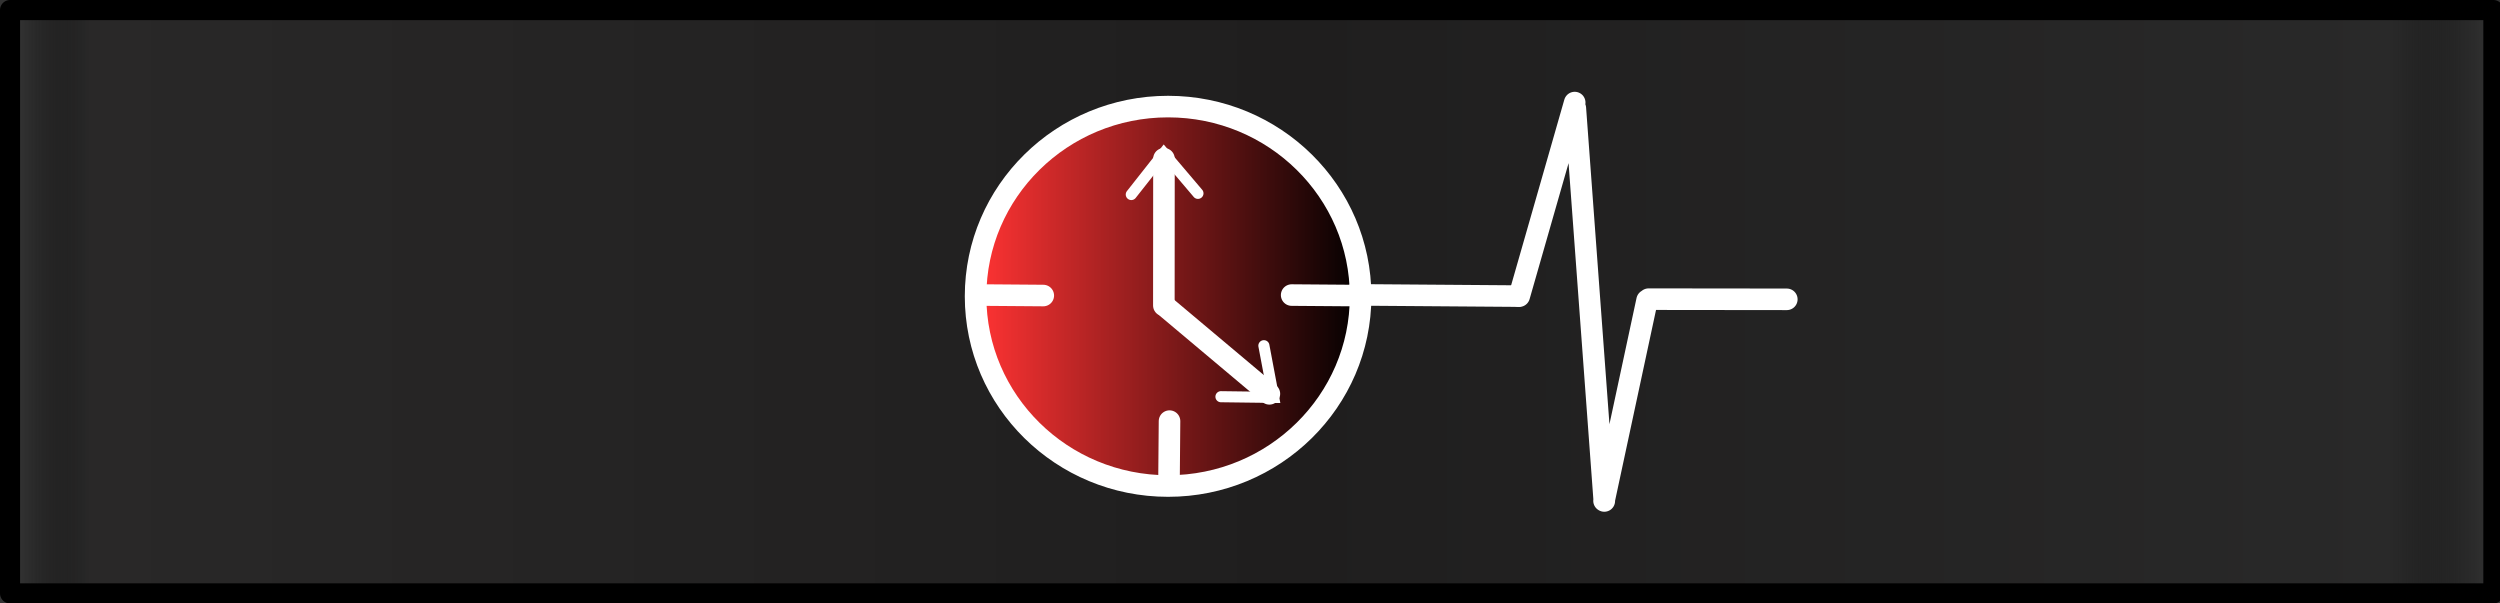 <?xml version="1.0" encoding="UTF-8" standalone="no"?>
<svg
   height="28"
   width="116"
   version="1.1"
   id="svg49529"
   sodipodi:docname="TimelineEdit.svg"
   inkscape:version="1.2.1 (9c6d41e410, 2022-07-14)"
   xmlns:inkscape="http://www.inkscape.org/namespaces/inkscape"
   xmlns:sodipodi="http://sodipodi.sourceforge.net/DTD/sodipodi-0.dtd"
   xmlns="http://www.w3.org/2000/svg"
   xmlns:svg="http://www.w3.org/2000/svg"
   xmlns:vectornator="http://vectornator.io">
  <rect width="100%" height="100%" fill="#333333" stroke="none"/>
  <sodipodi:namedview
     id="namedview49531"
     pagecolor="#ffffff"
     bordercolor="#000000"
     borderopacity="0.25"
     inkscape:showpageshadow="2"
     inkscape:pageopacity="0.0"
     inkscape:pagecheckerboard="0"
     inkscape:deskcolor="#d1d1d1"
     showgrid="false"
     inkscape:zoom="2"
     inkscape:cx="104.75"
     inkscape:cy="37.5"
     inkscape:window-width="1920"
     inkscape:window-height="1057"
     inkscape:window-x="1912"
     inkscape:window-y="-8"
     inkscape:window-maximized="1"
     inkscape:current-layer="g49527" />
  <defs
     id="defs49503">
    <linearGradient
       gradientTransform="matrix(0.872,0,0,0.964,-2228.536,-953.873)"
       gradientUnits="userSpaceOnUse"
       id="b"
       x1="2565.38"
       x2="3842.84"
       y1="1212.19"
       y2="1212.19">
      <stop
         offset="0"
         id="stop49482"
         style="stop-color:#000000;stop-opacity:0;" />
      <stop
         offset="0.029"
         stop-color="#716d6d"
         id="stop49484"
         style="stop-color:#292828;stop-opacity:1;" />
      <stop
         offset="0.517"
         stop-color="#5d5c5c"
         id="stop49486"
         style="stop-color:#1f1e1e;stop-opacity:1;" />
      <stop
         offset="0.96"
         stop-color="#4c4c4c"
         id="stop49488"
         style="stop-color:#292929;stop-opacity:1;" />
      <stop
         offset="1"
         id="stop49490"
         style="stop-color:#000000;stop-opacity:0;" />
    </linearGradient>
    <linearGradient
       gradientTransform="matrix(0.729,0,0,0.718,-1222.07,-691.923)"
       gradientUnits="userSpaceOnUse"
       id="c"
       x1="2279.93"
       x2="2517.93"
       y1="1176.28"
       y2="1176.28">
      <stop
         offset="0"
         stop-color="#f33"
         id="stop49493" />
      <stop
         offset="1"
         id="stop49495" />
      <stop
         offset="1"
         id="stop49497" />
    </linearGradient>
    <clipPath
       id="a">
      <path
         d="M 0,0 H 1244.42 V 310.68 H 0 Z"
         id="path49500" />
    </clipPath>
  </defs>
  <g
     clip-path="url(#a)"
     vectornator:layerName="Ebene 4"
     style="clip-rule:evenodd;fill-rule:nonzero;stroke-linecap:round;stroke-linejoin:round"
     transform="matrix(0.103,0,0,0.103,0,-2)"
     id="g49527">
    <path
       d="M 4.528,23.946 H 1123.227 V 286.734 H 4.528 Z"
       fill="url(#b)"
       stroke="#000000"
       stroke-linejoin="round"
       stroke-width="10"
       style="fill:url(#b);stroke-width:9.057;stroke-dasharray:none"
       id="path49505"
       sodipodi:nodetypes="ccccc" />
    <g
       vectornator:layerName="Gruppieren 1"
       id="g49525">
      <path
         d="m 439.484,152.9 c 0,-47.203 38.827,-85.468 86.724,-85.468 47.896,0 86.724,38.265 86.724,85.468 0,47.202 -38.828,85.467 -86.724,85.467 -47.897,0 -86.724,-38.265 -86.724,-85.467 z"
         fill="url(#c)"
         stroke="#ffffff"
         stroke-linejoin="round"
         stroke-width="10.718"
         style="fill:url(#c);stroke-width:9.715;stroke-dasharray:none"
         id="path49507" />
      <path
         d="m 443.072,152.34 26.911,0.212 m 111.89,-0.212 26.911,0.212 m -81.931,56.579 -0.238,27.186"
         fill="none"
         stroke="#ffffff"
         stroke-linecap="round"
         stroke-linejoin="round"
         stroke-width="10.718"
         id="path49509"
         style="stroke-width:9.715;stroke-dasharray:none" />
      <path
         d="M 524.347,90.936 524.3,157.028"
         fill="none"
         stroke="#ffffff"
         stroke-linecap="round"
         stroke-linejoin="round"
         stroke-width="5"
         id="path49511"
         sodipodi:nodetypes="cc"
         style="stroke-width:9.715;stroke-dasharray:none" />
      <path
         d="m 541.54,104.874 -15.333,-18.056 -1.978,-2.329 -1.891,2.4 -14.662,18.605 a 2.5,2.5 0 0 0 3.927,3.095 l 14.662,-18.605 -3.869,0.071 15.333,18.055 a 2.5,2.5 0 1 0 3.811,-3.236 z"
         fill="#ffffff"
         id="path49513"
         style="stroke-width:9.715;stroke-dasharray:none" />
      <path
         d="M 571.84,196.83 525.912,158.24"
         fill="none"
         stroke="#ffffff"
         stroke-linecap="round"
         stroke-linejoin="round"
         stroke-width="5"
         id="path49515"
         style="stroke-width:9.715;stroke-dasharray:none" />
      <path
         d="m 550.035,200.628 23.686,0.31 3.055,0.04 -0.566,-3.002 -4.386,-23.279 a 2.5,2.5 0 0 0 -4.914,0.926 l 4.387,23.278 2.489,-2.962 -23.685,-0.31 a 2.5,2.5 0 1 0 -0.066,4.999 z"
         fill="#ffffff"
         id="path49517"
         style="stroke-width:9.715;stroke-dasharray:none" />
      <g
         fill="none"
         stroke="#ffffff"
         stroke-linecap="round"
         stroke-linejoin="round"
         stroke-width="10"
         id="g49523">
        <path
           d="m 609.598,152.243 73.929,0.563"
           vectornator:layerName="(line)"
           id="path49519"
           style="stroke-width:9.715;stroke-dasharray:none" />
        <path
           d="m 684.388,152.832 24.993,-87.21 M 722.711,245.098 709.659,68.15 m 32.33,86.522 -19.394,90.356 m 82.341,-90.769 -62.255,-0.073"
           id="path49521"
           style="stroke-width:9.715;stroke-dasharray:none" />
      </g>
    </g>
  </g>
</svg>
